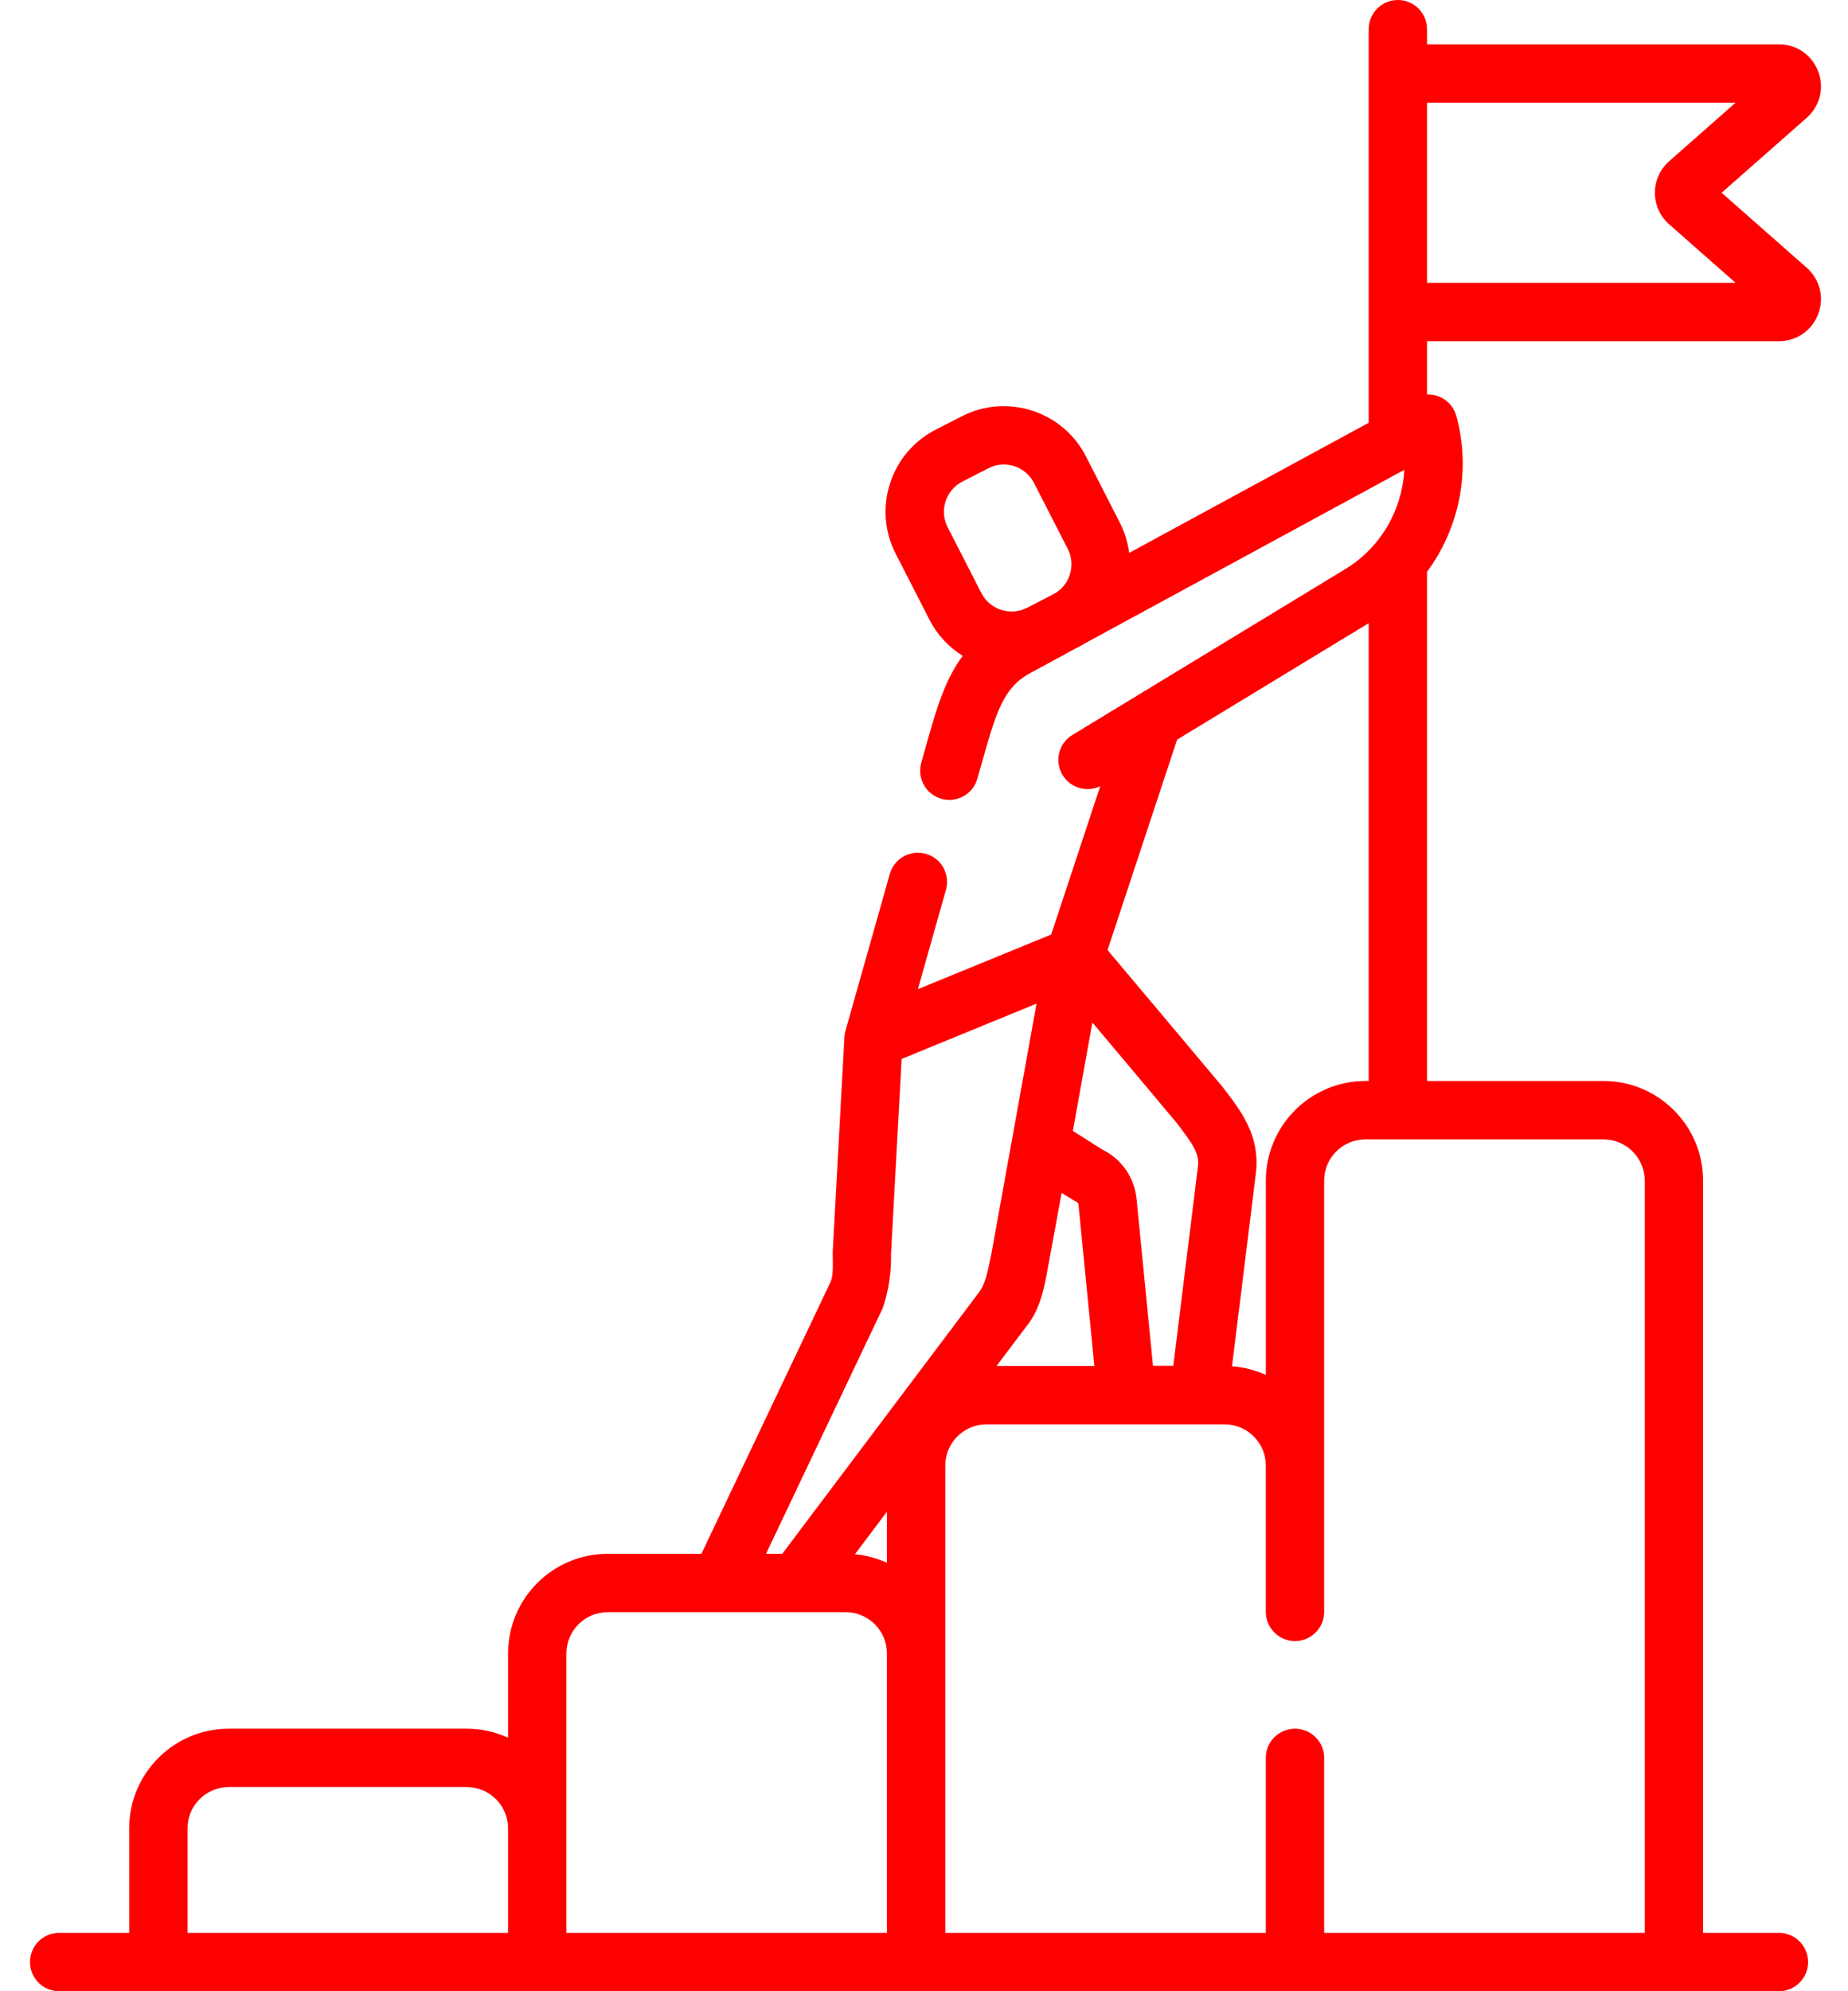 <svg width="52" height="56" viewBox="0 0 52 56" fill="none" xmlns="http://www.w3.org/2000/svg">
<path d="M50.837 7.528L48.444 5.421L50.837 3.314C51.21 2.986 51.337 2.475 51.162 2.011C50.986 1.546 50.553 1.246 50.057 1.246H40.154V0.821C40.154 0.367 39.787 0 39.333 0C38.88 0 38.513 0.367 38.513 0.821V11.89L31.772 15.55C31.735 15.254 31.646 14.962 31.505 14.688L30.556 12.834C29.904 11.56 28.337 11.056 27.065 11.707L26.331 12.083C25.714 12.399 25.257 12.936 25.044 13.596C24.831 14.255 24.888 14.958 25.204 15.574L26.154 17.429C26.376 17.862 26.704 18.204 27.089 18.445C26.585 19.123 26.346 19.958 26.099 20.826L25.923 21.452C25.799 21.888 26.053 22.342 26.489 22.465C26.564 22.486 26.639 22.496 26.713 22.496C27.071 22.496 27.4 22.26 27.502 21.898L27.679 21.273C28.039 20.005 28.26 19.326 28.963 18.944L30.224 18.259L30.379 18.179C30.431 18.153 30.479 18.123 30.528 18.093L39.514 13.214C39.457 14.337 38.853 15.398 37.857 16.003L32.014 19.553C32.007 19.557 32 19.561 31.994 19.565L30.175 20.67C29.788 20.905 29.664 21.41 29.9 21.798C30.122 22.163 30.583 22.293 30.959 22.11L29.579 26.282L28.571 26.695L25.828 27.819L26.618 25.025C26.741 24.589 26.488 24.135 26.052 24.012C25.615 23.888 25.162 24.142 25.038 24.578L23.789 28.995C23.773 29.051 23.762 29.114 23.76 29.173L23.433 35.177C23.423 35.406 23.472 35.839 23.366 36.062L19.736 43.699H17.098C15.553 43.699 14.296 44.956 14.296 46.501V48.87C13.942 48.708 13.55 48.617 13.136 48.617H6.437C4.892 48.617 3.635 49.874 3.635 51.419V54.358H1.664C1.211 54.358 0.844 54.726 0.844 55.179C0.844 55.633 1.211 56 1.664 56H50.056C50.509 56 50.877 55.633 50.877 55.179C50.877 54.726 50.509 54.358 50.056 54.358H47.922V33.203C47.922 31.658 46.664 30.401 45.12 30.401H40.154V16.083C41.064 14.85 41.401 13.233 40.979 11.697C40.913 11.455 40.739 11.257 40.509 11.159C40.396 11.111 40.274 11.09 40.154 11.094V9.596H50.056C50.553 9.596 50.986 9.296 51.162 8.832C51.337 8.368 51.21 7.856 50.837 7.528ZM26.607 14.1C26.685 13.858 26.852 13.66 27.079 13.544L27.813 13.169C27.952 13.098 28.099 13.064 28.246 13.064C28.592 13.064 28.926 13.253 29.095 13.582L30.045 15.436C30.266 15.87 30.123 16.395 29.729 16.66L29.461 16.805L28.897 17.094C28.43 17.333 27.855 17.148 27.615 16.68L26.665 14.826C26.549 14.6 26.529 14.342 26.607 14.1ZM24.957 43.951C24.678 43.824 24.375 43.74 24.056 43.711L24.957 42.514V43.951ZM28.854 37.338C29.249 36.865 29.358 36.312 29.446 35.867C29.468 35.761 29.873 33.549 29.873 33.549C29.873 33.549 30.257 33.788 30.297 33.805C30.325 33.817 30.344 33.845 30.347 33.877L30.794 38.415H28.043L28.854 37.338ZM33.708 32.808L33.015 38.411H32.443L31.981 33.716C31.922 33.114 31.554 32.589 31.014 32.328L30.189 31.805L30.738 28.757C30.738 28.757 33.055 31.509 33.109 31.579C33.588 32.203 33.752 32.452 33.708 32.808ZM24.843 36.78C25.008 36.281 25.085 35.773 25.072 35.256L25.371 29.781L29.167 28.225L28.477 32.047C28.475 32.057 28.472 32.068 28.471 32.078L27.9 35.239C27.826 35.566 27.761 36.062 27.557 36.332L22.011 43.699H21.554L24.843 36.78ZM5.276 51.419C5.276 50.779 5.797 50.259 6.437 50.259H13.136C13.776 50.259 14.296 50.779 14.296 51.419V54.358H5.276V51.419ZM15.938 51.419V46.501C15.938 45.861 16.458 45.34 17.098 45.34H23.797C24.437 45.34 24.957 45.861 24.957 46.501V54.358H15.938L15.938 51.419ZM46.28 33.203V54.358H37.26V49.437C37.26 48.984 36.893 48.617 36.44 48.617C35.986 48.617 35.618 48.984 35.618 49.437V54.358H26.599V41.217C26.599 40.577 27.119 40.057 27.759 40.057H34.458C35.098 40.057 35.618 40.577 35.618 41.217V45.331C35.618 45.785 35.986 46.152 36.439 46.152C36.893 46.152 37.26 45.785 37.26 45.331V33.203C37.26 32.563 37.781 32.043 38.421 32.043H39.325C39.327 32.043 39.33 32.043 39.333 32.043C39.336 32.043 39.339 32.043 39.342 32.043H45.119C45.759 32.043 46.28 32.564 46.28 33.203ZM38.421 30.401C36.876 30.401 35.619 31.658 35.619 33.203V38.668C35.325 38.534 35.005 38.449 34.667 38.424L35.337 33.01C35.469 31.954 34.93 31.255 34.41 30.578C34.355 30.507 31.165 26.719 31.165 26.719L33.122 20.801L38.513 17.526V30.401H38.421ZM40.154 7.954V2.888H48.837L46.967 4.535C46.712 4.759 46.566 5.082 46.566 5.421C46.566 5.761 46.712 6.084 46.967 6.308L48.837 7.954L40.154 7.954Z" fill="red"/>
</svg>
